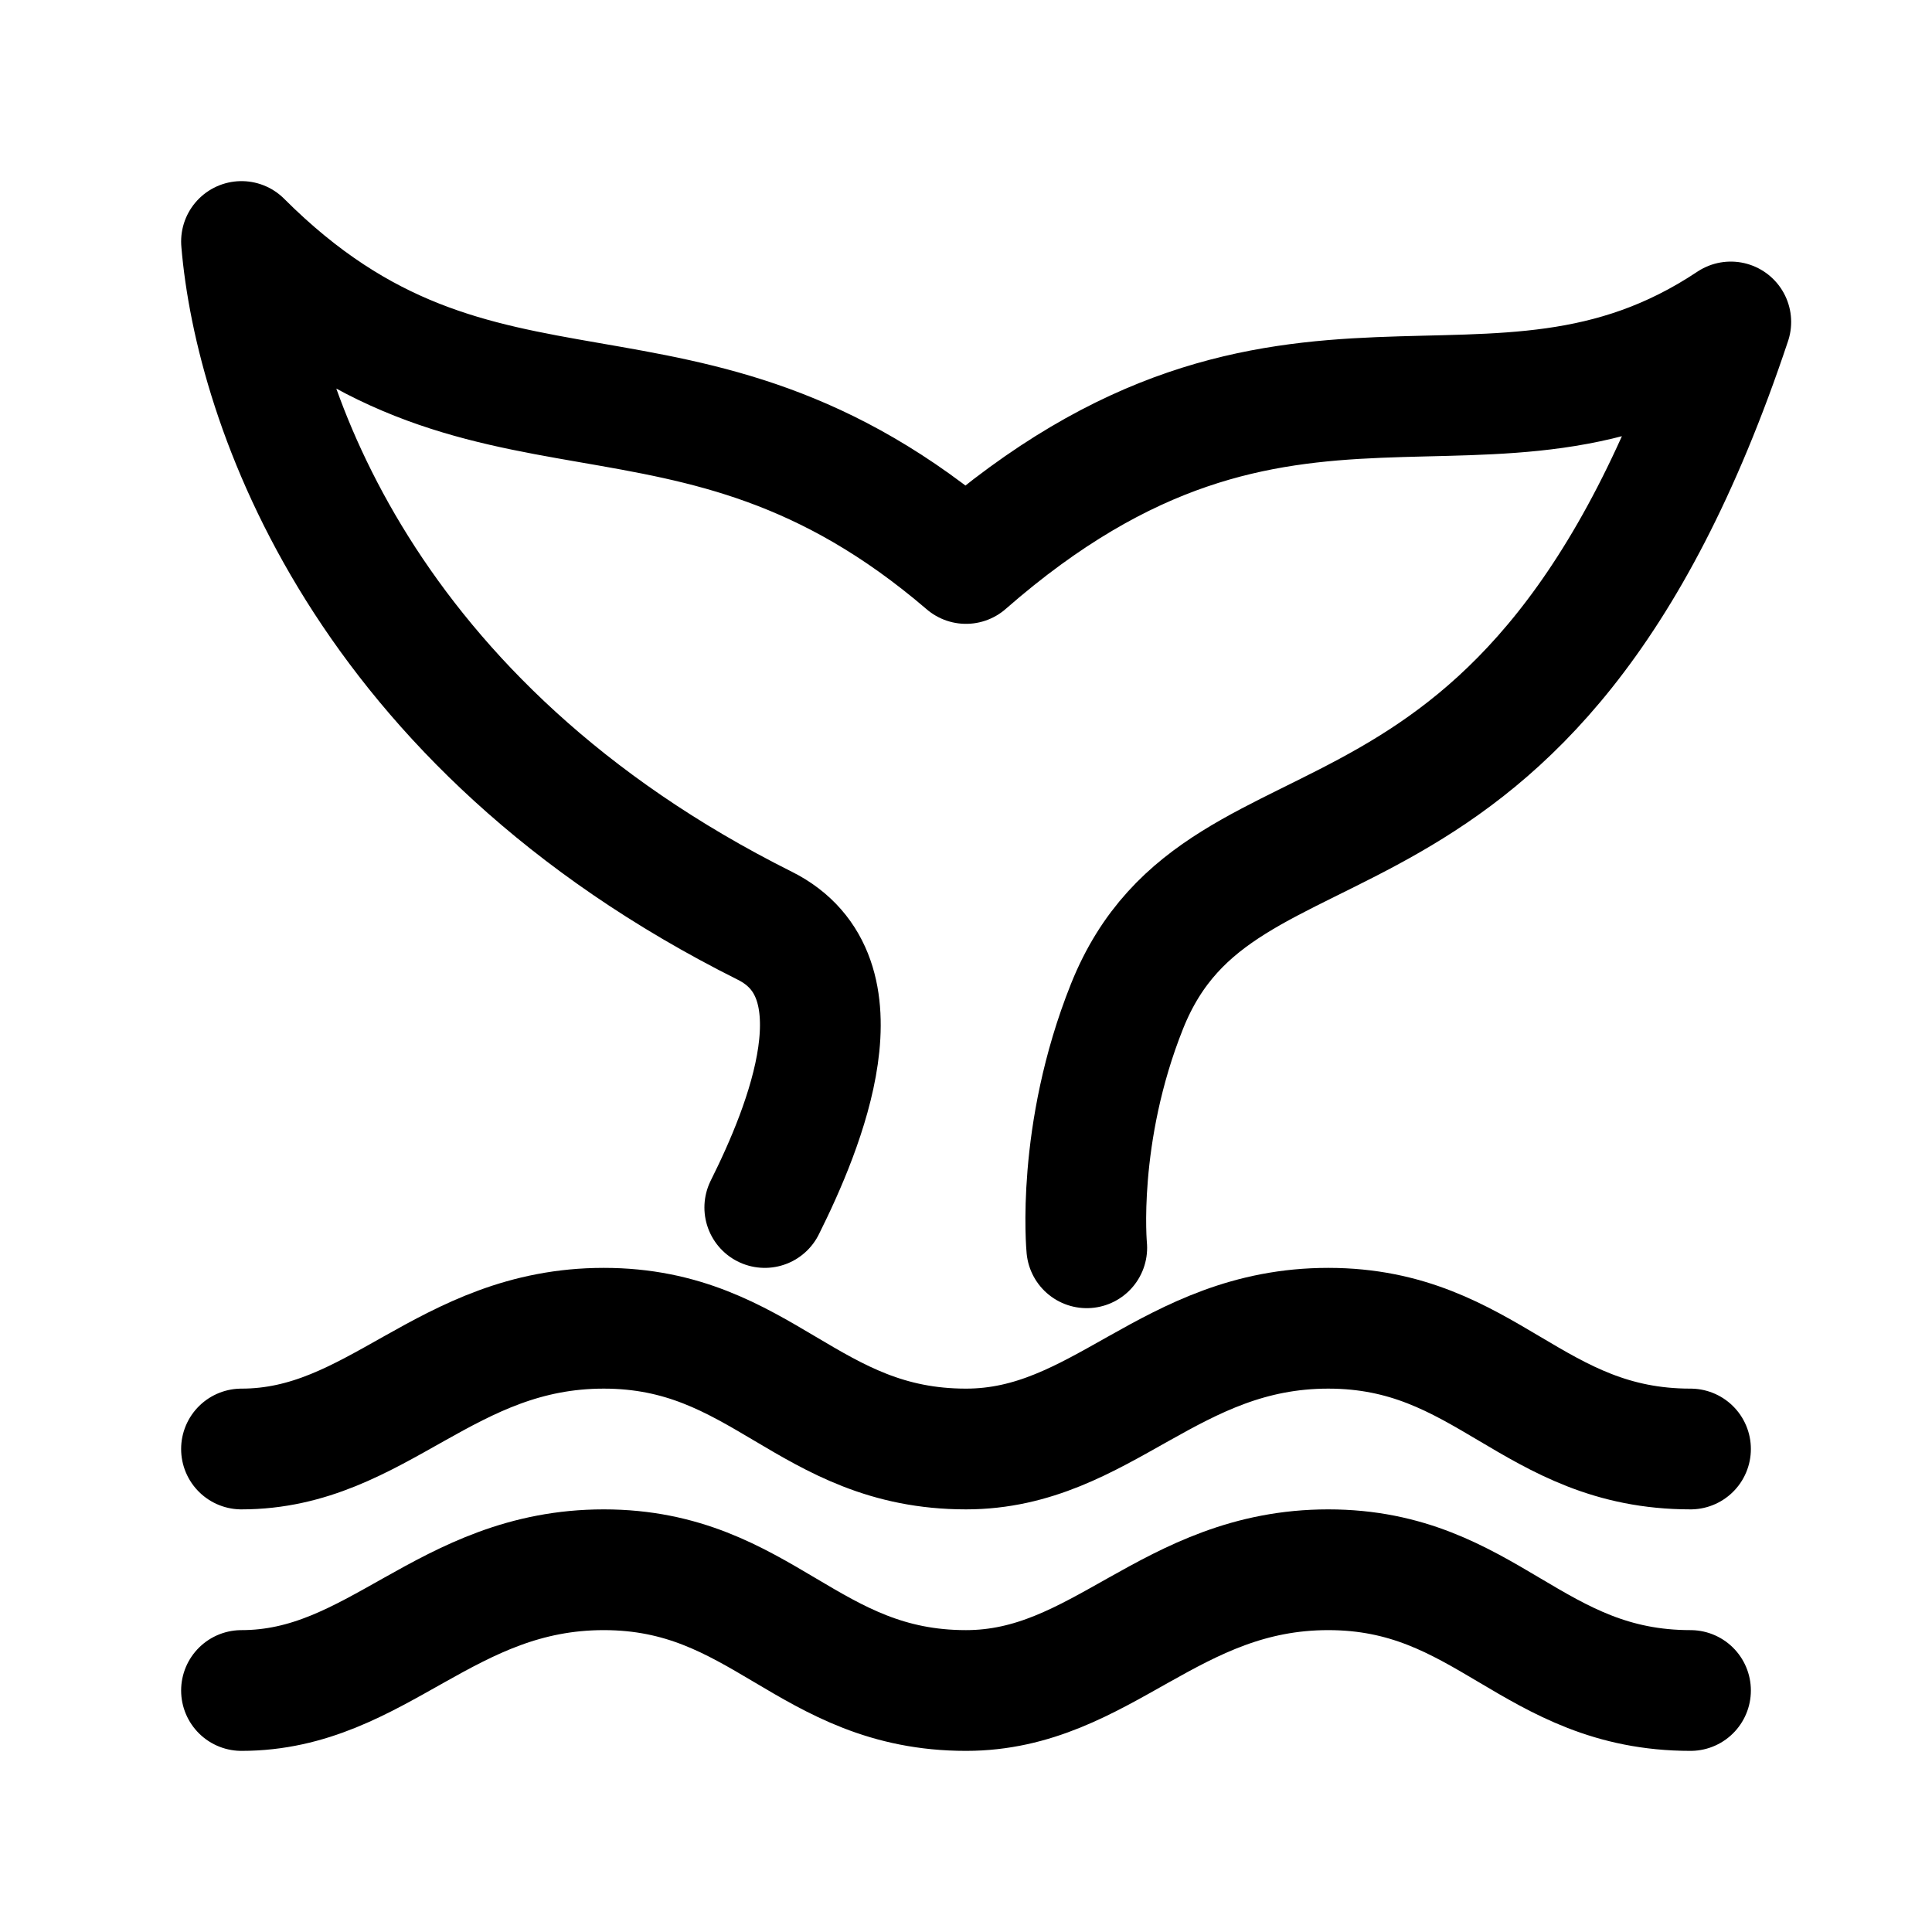 <svg width="20" height="20" viewBox="0 0 20 20" fill="none" xmlns="http://www.w3.org/2000/svg">
<path d="M17.5 15C15.859 15 15.391 13.75 13.75 13.75C12.109 13.75 11.406 15 10 15C8.359 15 7.891 13.75 6.25 13.75C4.609 13.75 3.906 15 2.5 15M17.5 17.5C15.859 17.5 15.391 16.25 13.75 16.25C12.109 16.25 11.406 17.5 10 17.5C8.359 17.5 7.891 16.25 6.25 16.25C4.609 16.25 3.906 17.5 2.5 17.5" stroke="black" stroke-width="1.25" stroke-linecap="round" stroke-linejoin="round"/>
<path d="M11.25 12.917C11.25 12.917 11.137 11.742 11.667 10.417C12.667 7.917 15.833 9.583 17.917 3.333C15.417 5 13.333 2.917 10 5.833C7.083 3.333 5 5 2.5 2.5C2.639 4.167 3.75 7.5 7.917 9.583C8.971 10.11 8.333 11.667 7.917 12.5" stroke="black" stroke-width="1.25" stroke-linecap="round" stroke-linejoin="round"/>
</svg>
